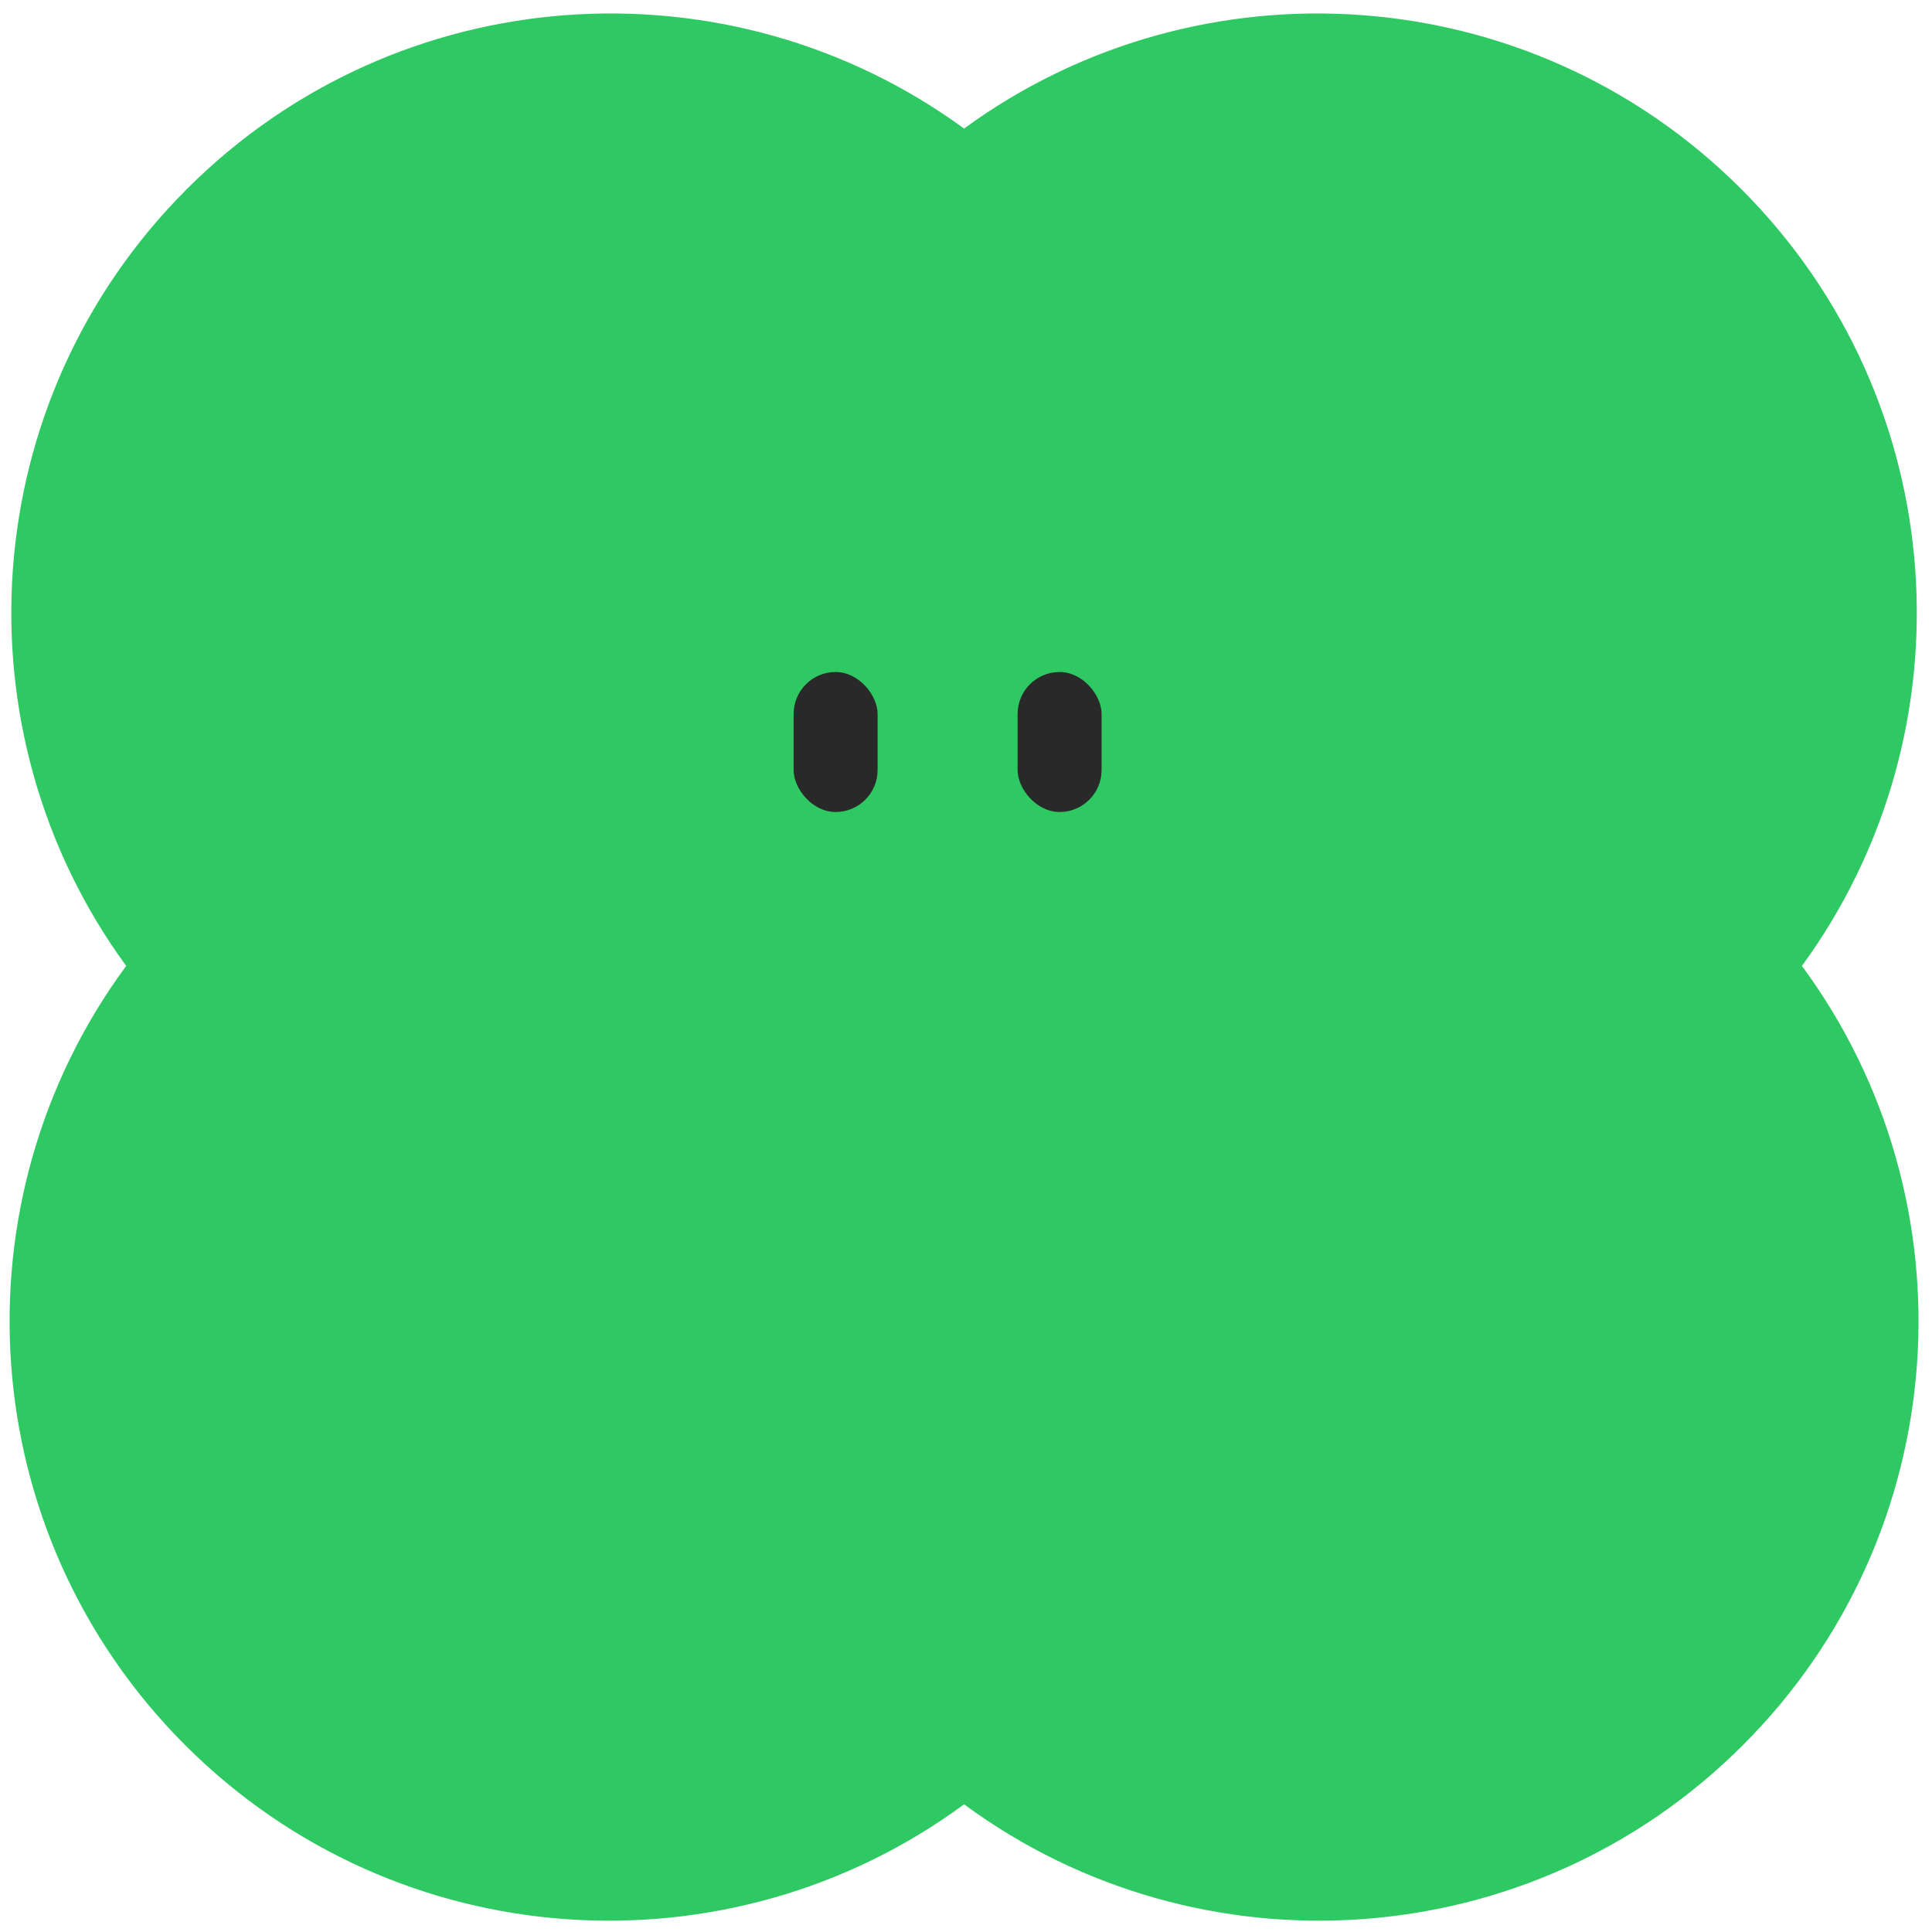 <svg width="69" height="69" viewBox="0 0 69 69" fill="none" xmlns="http://www.w3.org/2000/svg">
<path fill-rule="evenodd" clip-rule="evenodd" d="M34.431 64.44C26.053 70.614 14.196 69.909 6.613 62.326C-0.974 54.739 -1.676 42.875 4.507 34.497C-1.61 26.124 -0.888 14.313 6.674 6.751C14.238 -0.814 26.056 -1.533 34.431 4.592C42.804 -1.533 54.623 -0.814 62.187 6.751C69.749 14.313 70.471 26.124 64.354 34.497C70.537 42.875 69.835 54.739 62.248 62.325C54.665 69.909 42.808 70.614 34.431 64.44Z" fill="#2FC964"/>
<rect x="28.343" y="24" width="3" height="5" rx="1.5" fill="#292929"/>
<rect x="36.343" y="24" width="3" height="5" rx="1.5" fill="#292929"/>
</svg>
